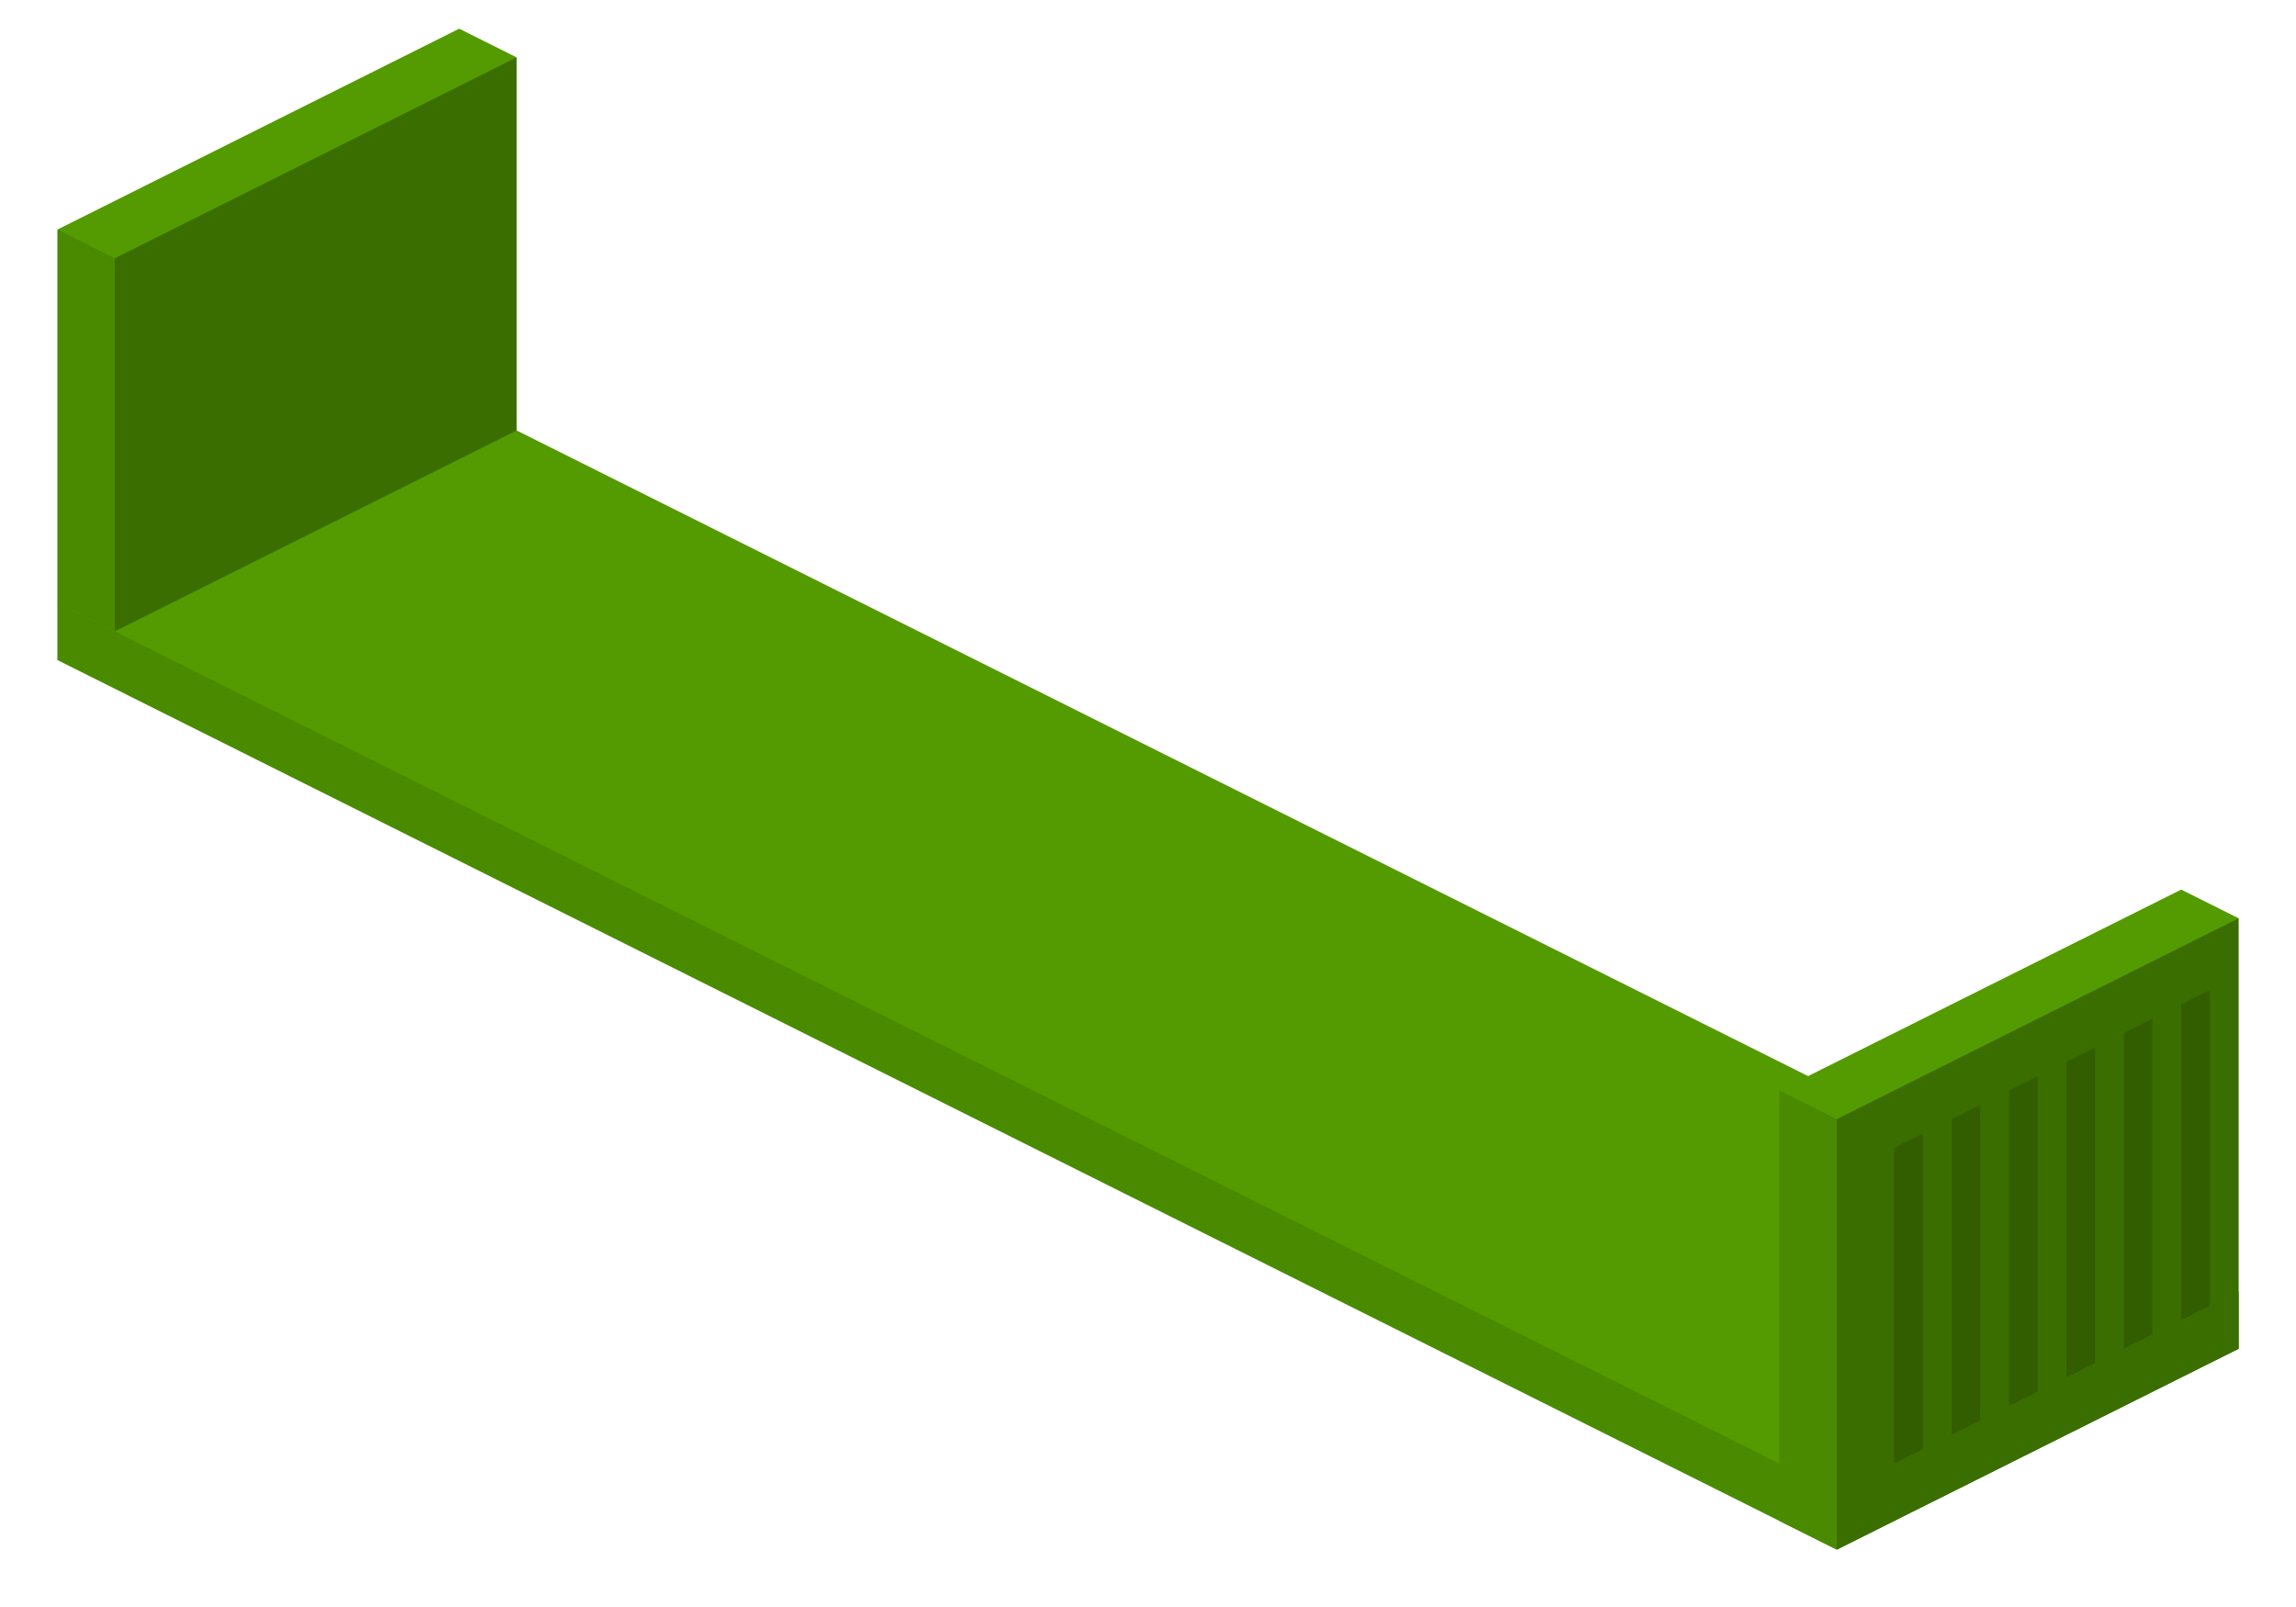 <?xml version="1.0" encoding="utf-8"?>
<!-- Generator: Adobe Illustrator 18.1.0, SVG Export Plug-In . SVG Version: 6.00 Build 0)  -->
<svg version="1.1" id="Layer_1" xmlns="http://www.w3.org/2000/svg" xmlns:xlink="http://www.w3.org/1999/xlink" x="0px" y="0px"
	 viewBox="0 0 80 56" enable-background="new 0 0 80 56" xml:space="preserve">
<g>
	<g>
		<polygon fill="#539B00" points="16,14 2,21 2,23 64,54 78,47 78,45 		"/>
		<polygon opacity="0.11" points="2,21 2,23 64,54 64,52 		"/>
		<polygon opacity="0.29" points="78,45 78,47 64,54 64,52 		"/>
	</g>
	<g>
		<polygon fill="#539B00" points="76,31 62,38 62,53 64,54 78,47 78,32 		"/>
		<polygon opacity="0.11" points="62,38 62,53 64,54 64,39 		"/>
		<polygon opacity="0.29" points="78,32 78,47 64,54 64,39 		"/>
	</g>
	<g>
		<polygon fill="#539B00" points="16,1 2,8 2,21 4,22 18,15 18,2 		"/>
		<polygon opacity="0.11" points="2,8 2,21 4,22 4,9 		"/>
		<polygon opacity="0.29" points="18,2 18,15 4,22 4,9 		"/>
	</g>
	<polygon opacity="0.15" points="67,39.5 66,40 66,51 67,50.5 	"/>
	<polygon opacity="0.15" points="69,38.5 68,39 68,50 69,49.5 	"/>
	<polygon opacity="0.15" points="71,37.5 70,38 70,49 71,48.5 	"/>
	<polygon opacity="0.15" points="73,36.5 72,37 72,48 73,47.5 	"/>
	<polygon opacity="0.15" points="75,35.5 74,36 74,47 75,46.5 	"/>
	<polygon opacity="0.15" points="77,34.5 76,35 76,46 77,45.5 	"/>
</g>
</svg>
